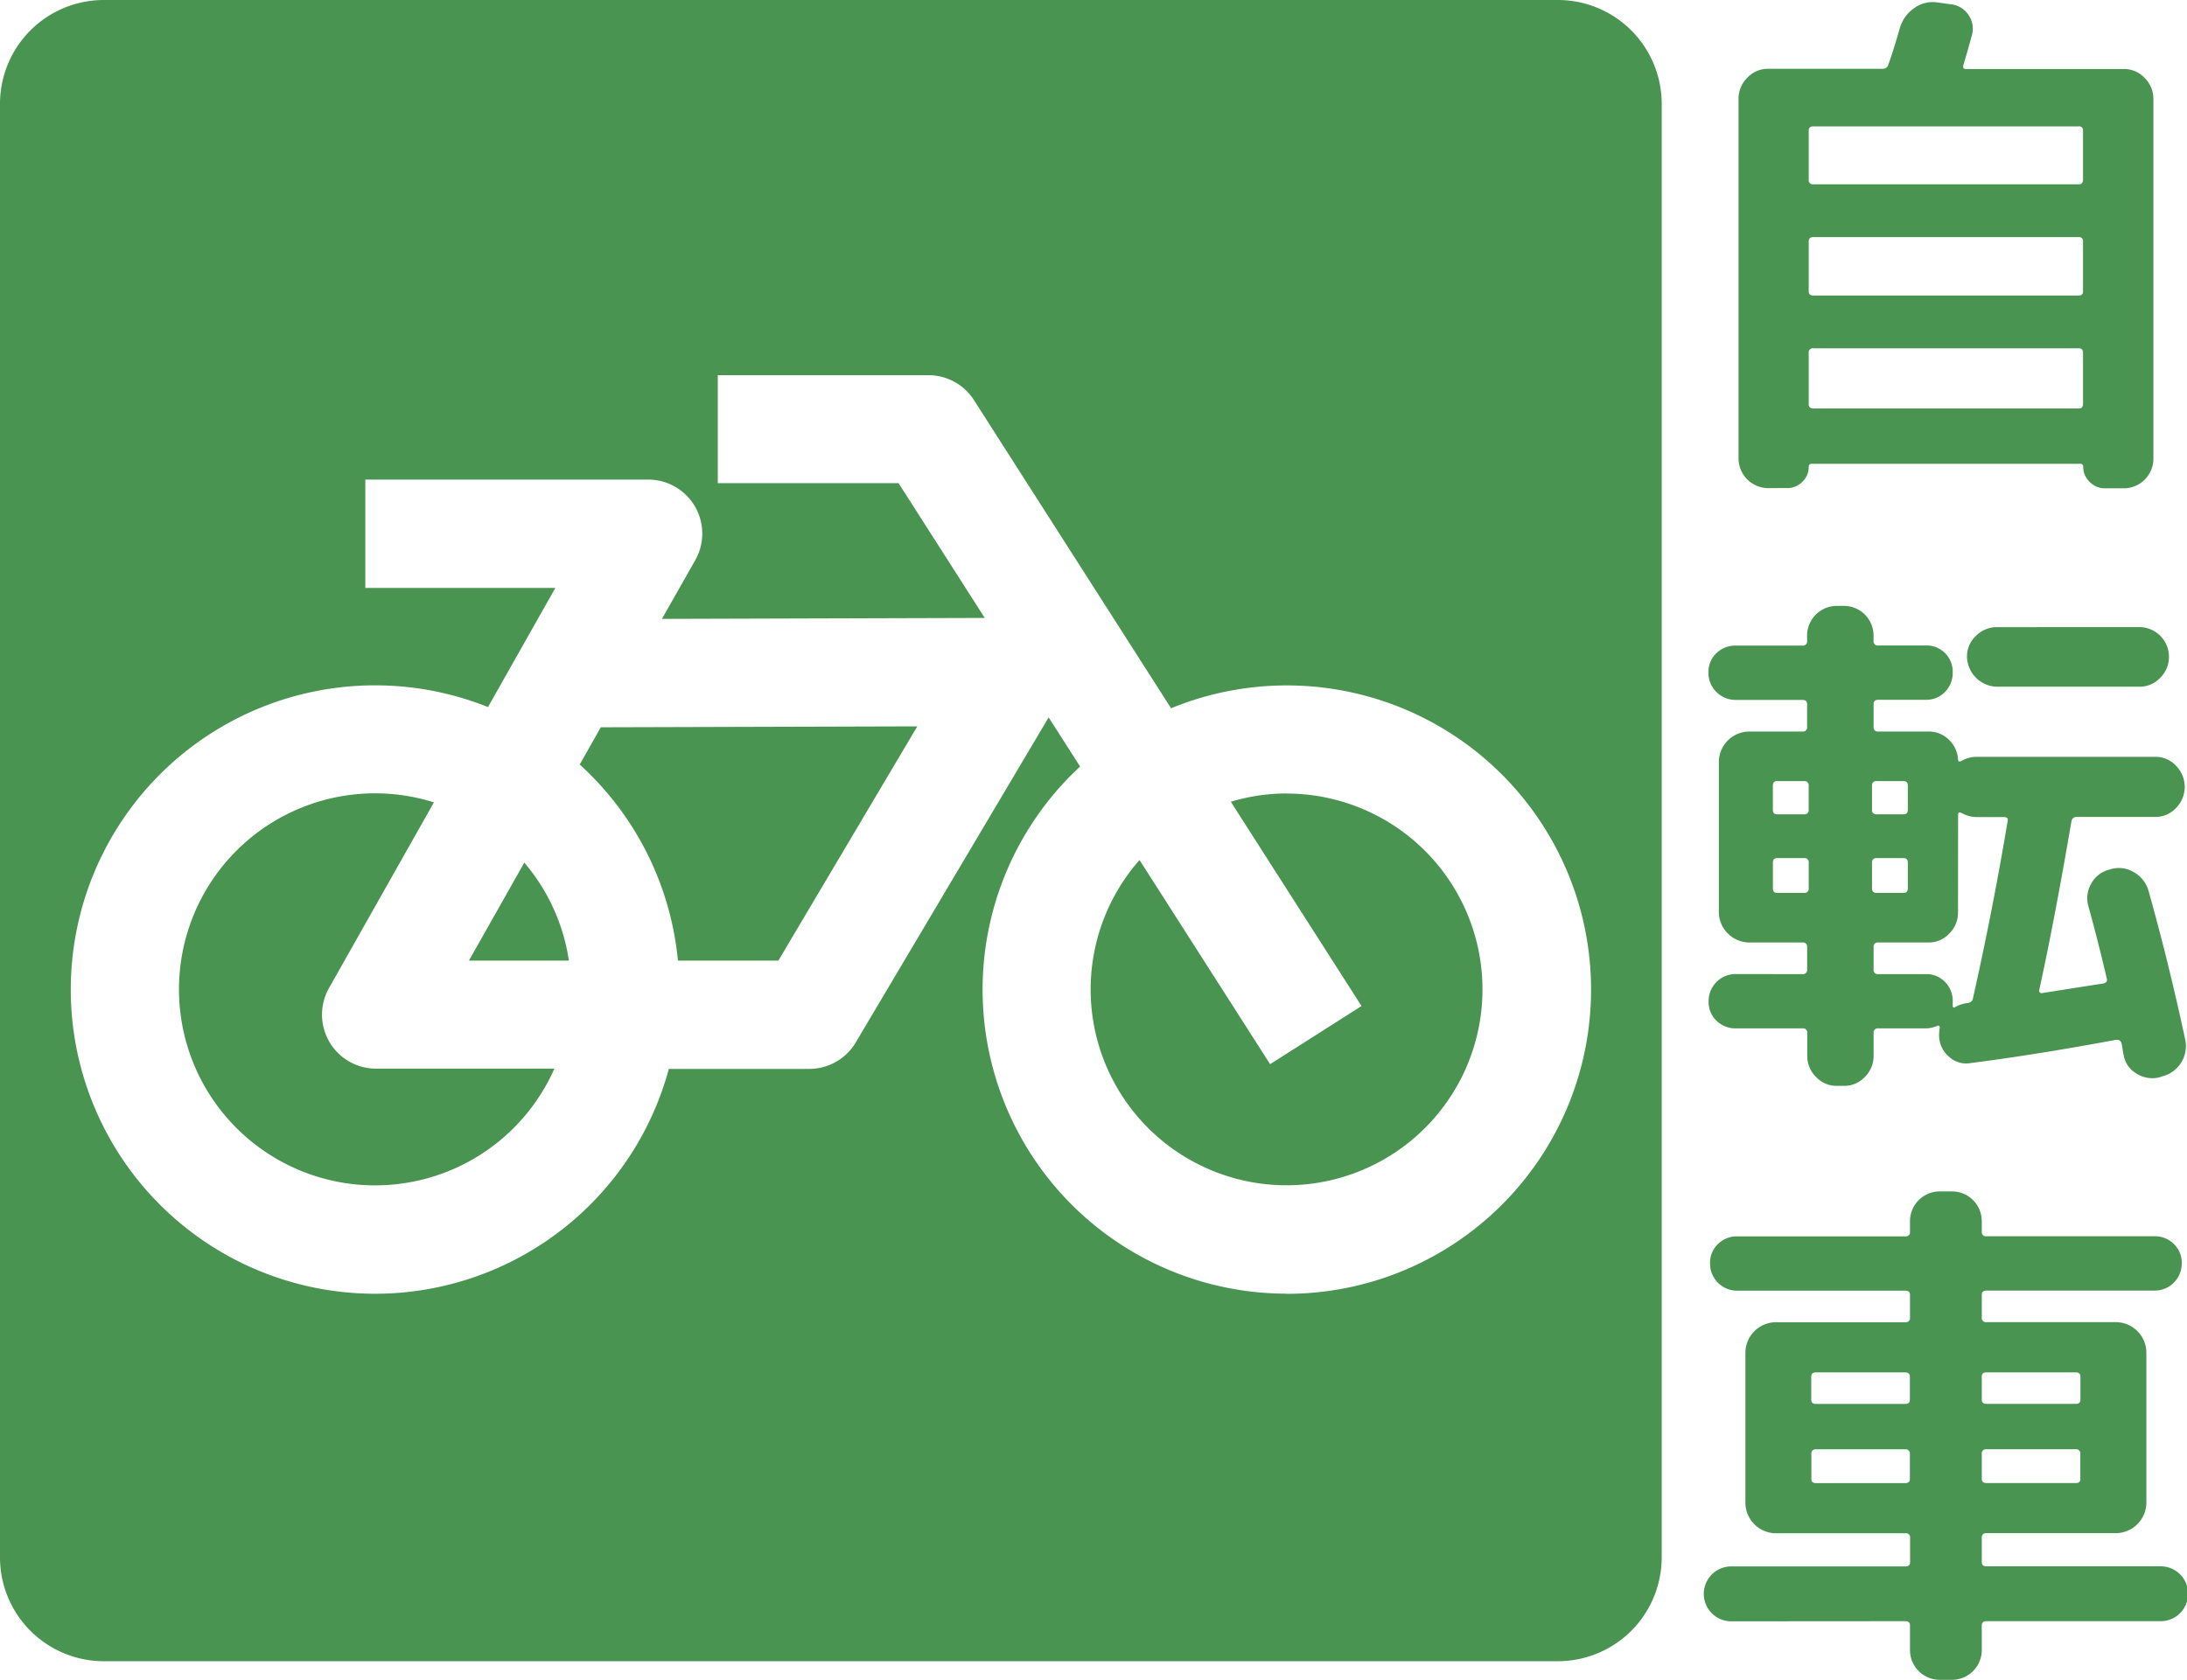 <svg xmlns="http://www.w3.org/2000/svg" viewBox="0 0 526.45 404.49"><defs><style>.cls-1{fill:#489450;}</style></defs><g id="レイヤー_2" data-name="レイヤー 2"><g id="レイヤー_1-2" data-name="レイヤー 1"><path class="cls-1" d="M79.3,250.89a13,13,0,0,1-.09-13l25.24-44.69a47.2,47.2,0,1,0,29,64.12H90.55A13,13,0,0,1,79.3,250.89Z"/><path class="cls-1" d="M139.55,184.09a73.19,73.19,0,0,1,23.64,47.21h24.18l33.44-56.4-76.19.22Z"/><path class="cls-1" d="M112.88,231.3h24.06a47,47,0,0,0-10.73-23.59Z"/><path class="cls-1" d="M309.74,191.05a47.11,47.11,0,0,0-13.46,2l31.46,49.19-22,14-31.44-49.16a47.16,47.16,0,1,0,35.4-16Z"/><path class="cls-1" d="M375,0H25A25,25,0,0,0,0,25V375a25,25,0,0,0,25,25H375a25,25,0,0,0,25-25V25A25,25,0,0,0,375,0ZM309.74,311.5A73.21,73.21,0,0,1,260,184.57l-7.57-11.83L206,251a13,13,0,0,1-11.21,6.38H161a73.25,73.25,0,1,1-43.53-87.13l16.21-28.68H87.94V115.48H156a13,13,0,0,1,11.34,19.44l-8,14.1,77.71-.23-20.75-32.45H172.78v-26h50.67a13,13,0,0,1,11,6l47.45,74.2a73.25,73.25,0,1,1,27.86,141Z"/><path class="cls-1" d="M425.61,117.53a7.15,7.15,0,0,1-7.11-7.11V23.81a7,7,0,0,1,2.1-5.08,6.72,6.72,0,0,1,5-2.16h27.56a1.4,1.4,0,0,0,1.4-1c.84-2.37,1.78-5.33,2.79-8.89A8.79,8.79,0,0,1,460.73,2,7.53,7.53,0,0,1,466.25.57L469.3,1a5.81,5.81,0,0,1,4.51,2.54,5.8,5.8,0,0,1,.82,5.08q-1.14,4.18-2,7c-.17.68,0,1,.64,1h38a6.75,6.75,0,0,1,5,2.16,7.08,7.08,0,0,1,2.09,5.08v86.61a7.14,7.14,0,0,1-7.11,7.11h-4.57A5,5,0,0,1,503,116a4.87,4.87,0,0,1-1.53-3.56.67.67,0,0,0-.76-.76H436.15a.67.67,0,0,0-.76.76,4.9,4.9,0,0,1-1.52,3.56,5.06,5.06,0,0,1-3.69,1.52Zm9.78-86.1V43.24a1,1,0,0,0,1.14,1.14h63.89c.67,0,1-.38,1-1.14V31.43a.9.9,0,0,0-1-1H436.53Q435.39,30.41,435.39,31.43Zm0,26.67V70.16q0,1,1.14,1h63.89a.9.9,0,0,0,1-1V58.1a.9.9,0,0,0-1-1H436.53Q435.39,57.08,435.39,58.1Zm0,26.92V97.21a1,1,0,0,0,1.14,1.15h63.89c.67,0,1-.39,1-1.15V85c0-.76-.34-1.14-1-1.14H436.53A1,1,0,0,0,435.39,85Z"/><path class="cls-1" d="M433.87,234.56a1,1,0,0,0,1.14-1.14v-5.34a1,1,0,0,0-1.14-1.14H421a7.38,7.38,0,0,1-7.24-7.24V183.38a7.38,7.38,0,0,1,7.24-7.24h12.83A1,1,0,0,0,435,175v-5.47c0-.67-.38-1-1.14-1h-16a6.52,6.52,0,0,1-6.61-6.61,6.18,6.18,0,0,1,1.91-4.63,6.48,6.48,0,0,1,4.7-1.84h16a1,1,0,0,0,1.14-1.15V153a7.17,7.17,0,0,1,7.11-7.11h1.78A7.15,7.15,0,0,1,451,153v1.27a1,1,0,0,0,1.15,1.15h11.42a6.29,6.29,0,0,1,6.48,6.47,6.48,6.48,0,0,1-1.84,4.7,6.18,6.18,0,0,1-4.64,1.91H452.16c-.77,0-1.15.34-1.15,1V175a1,1,0,0,0,1.15,1.14h12.06a6.83,6.83,0,0,1,4.83,1.9,7.14,7.14,0,0,1,2.28,4.7c0,.68.34.81,1,.38a7.68,7.68,0,0,1,3.43-.89h43.05a6.75,6.75,0,0,1,5,2.16,7.22,7.22,0,0,1,0,10.16,6.75,6.75,0,0,1-5,2.16H499.91a1.2,1.2,0,0,0-1.27,1q-4.06,23.75-7.75,40.64a.59.59,0,0,0,.76.76q9.66-1.53,14.61-2.29c.76-.16,1.05-.55.89-1.14q-2-8.64-4.45-17.53a6.91,6.91,0,0,1,.7-5.39,6.77,6.77,0,0,1,4.38-3.37l.38-.12a7,7,0,0,1,5.53.76,7.5,7.5,0,0,1,3.49,4.44q4.83,17.14,8.89,36.07a7.54,7.54,0,0,1-5.59,8.64l-.76.25a7.1,7.1,0,0,1-5.46-.95,6.33,6.33,0,0,1-3.05-4.38,12.34,12.34,0,0,1-.25-1.4c-.09-.59-.17-1.06-.26-1.4-.17-.76-.68-1.06-1.52-.89Q489.88,254,474.13,256a6,6,0,0,1-5-1.59,6.66,6.66,0,0,1-2.35-4.89,10,10,0,0,1,.13-1.9.46.46,0,0,0-.07-.51.32.32,0,0,0-.44-.13,7.25,7.25,0,0,1-2.8.64H452.16a1,1,0,0,0-1.15,1.14v5.46a7.08,7.08,0,0,1-2.09,5.08,6.75,6.75,0,0,1-5,2.16h-1.78a6.72,6.72,0,0,1-5-2.16,7,7,0,0,1-2.1-5.08v-5.46a1,1,0,0,0-1.14-1.14h-16a6.48,6.48,0,0,1-4.7-1.84,6.18,6.18,0,0,1-1.91-4.64,6.51,6.51,0,0,1,6.61-6.6Zm-7.11-45.34v5.71c0,.77.33,1.15,1,1.15h6.48a1,1,0,0,0,1.14-1.15v-5.71a1,1,0,0,0-1.14-1.14h-6.48C427.09,188.08,426.76,188.46,426.76,189.22ZM434.25,215a1,1,0,0,0,1.14-1.14v-6.1a1,1,0,0,0-1.14-1.14h-6.48c-.68,0-1,.38-1,1.14v6.1c0,.76.33,1.14,1,1.14Zm16.38-25.78v5.71a1,1,0,0,0,1.14,1.15h6.48c.68,0,1-.38,1-1.15v-5.71q0-1.14-1-1.14h-6.48A1,1,0,0,0,450.63,189.22Zm0,18.54v6.1a1,1,0,0,0,1.14,1.14h6.48q1,0,1-1.14v-6.1q0-1.14-1-1.14h-6.48A1,1,0,0,0,450.63,207.76Zm20.7,11.94a7.08,7.08,0,0,1-2.09,5.08,6.75,6.75,0,0,1-5,2.16H452.16a1,1,0,0,0-1.15,1.14v5.34a1,1,0,0,0,1.15,1.14h11.42a6.17,6.17,0,0,1,4.64,1.9,6.5,6.5,0,0,1,1.84,4.7v1c0,.42.17.55.51.38a7.35,7.35,0,0,1,3.05-1c.76-.17,1.18-.5,1.27-1q4.82-21.47,8.38-42.8c.17-.68-.13-1-.89-1h-6.6a7.55,7.55,0,0,1-3.43-.89c-.68-.42-1-.29-1,.38ZM515,151a7.15,7.15,0,0,1,7.11,7.11,7.06,7.06,0,0,1-2.09,5.08,6.75,6.75,0,0,1-5,2.16H480.73a7.38,7.38,0,0,1-7.24-7.24,6.73,6.73,0,0,1,2.16-5,7,7,0,0,1,5.08-2.1Z"/><path class="cls-1" d="M417,390.39a6.61,6.61,0,1,1,0-13.21h41.65c.76,0,1.14-.34,1.14-1v-5.85a1,1,0,0,0-1.14-1.14H427.39a7.38,7.38,0,0,1-7.24-7.24V325.62a7.38,7.38,0,0,1,7.24-7.24h31.24a1,1,0,0,0,1.14-1.14v-5.46q0-1-1.14-1H418.25a6.51,6.51,0,0,1-6.61-6.6,6.18,6.18,0,0,1,1.91-4.64,6.48,6.48,0,0,1,4.7-1.84h40.38a1,1,0,0,0,1.14-1.14V294a7.17,7.17,0,0,1,7.12-7.12h3.05a7.17,7.17,0,0,1,7.11,7.12v2.54a1,1,0,0,0,1.14,1.14h40.39a6.46,6.46,0,0,1,4.69,1.84,6.18,6.18,0,0,1,1.91,4.64,6.51,6.51,0,0,1-6.6,6.6H478.19q-1.14,0-1.14,1v5.46a1,1,0,0,0,1.14,1.14h31.24a7.38,7.38,0,0,1,7.24,7.24v36.32a7.38,7.38,0,0,1-7.24,7.24H478.19a1,1,0,0,0-1.14,1.14v5.85c0,.67.38,1,1.14,1h41.66a6.61,6.61,0,1,1,0,13.21H478.19q-1.14,0-1.14,1v6a7.17,7.17,0,0,1-7.11,7.12h-3.05a7.17,7.17,0,0,1-7.12-7.12v-6q0-1-1.14-1Zm19-58.93v5.59q0,1,1.14,1h21.46q1.14,0,1.14-1v-5.59c0-.68-.38-1-1.14-1H437.17C436.41,330.45,436,330.78,436,331.46Zm1.14,25.66h21.46q1.14,0,1.14-1v-6a1,1,0,0,0-1.14-1.14H437.17a1,1,0,0,0-1.14,1.14v6Q436,357.12,437.17,357.12Zm62.48-26.67H478.19c-.76,0-1.14.33-1.14,1v5.59q0,1,1.14,1h21.46c.77,0,1.15-.34,1.15-1v-5.59C500.8,330.78,500.42,330.45,499.65,330.45Zm1.15,25.65v-6a1,1,0,0,0-1.15-1.14H478.19a1,1,0,0,0-1.14,1.14v6q0,1,1.14,1h21.46C500.42,357.12,500.8,356.78,500.8,356.1Z"/></g></g></svg>